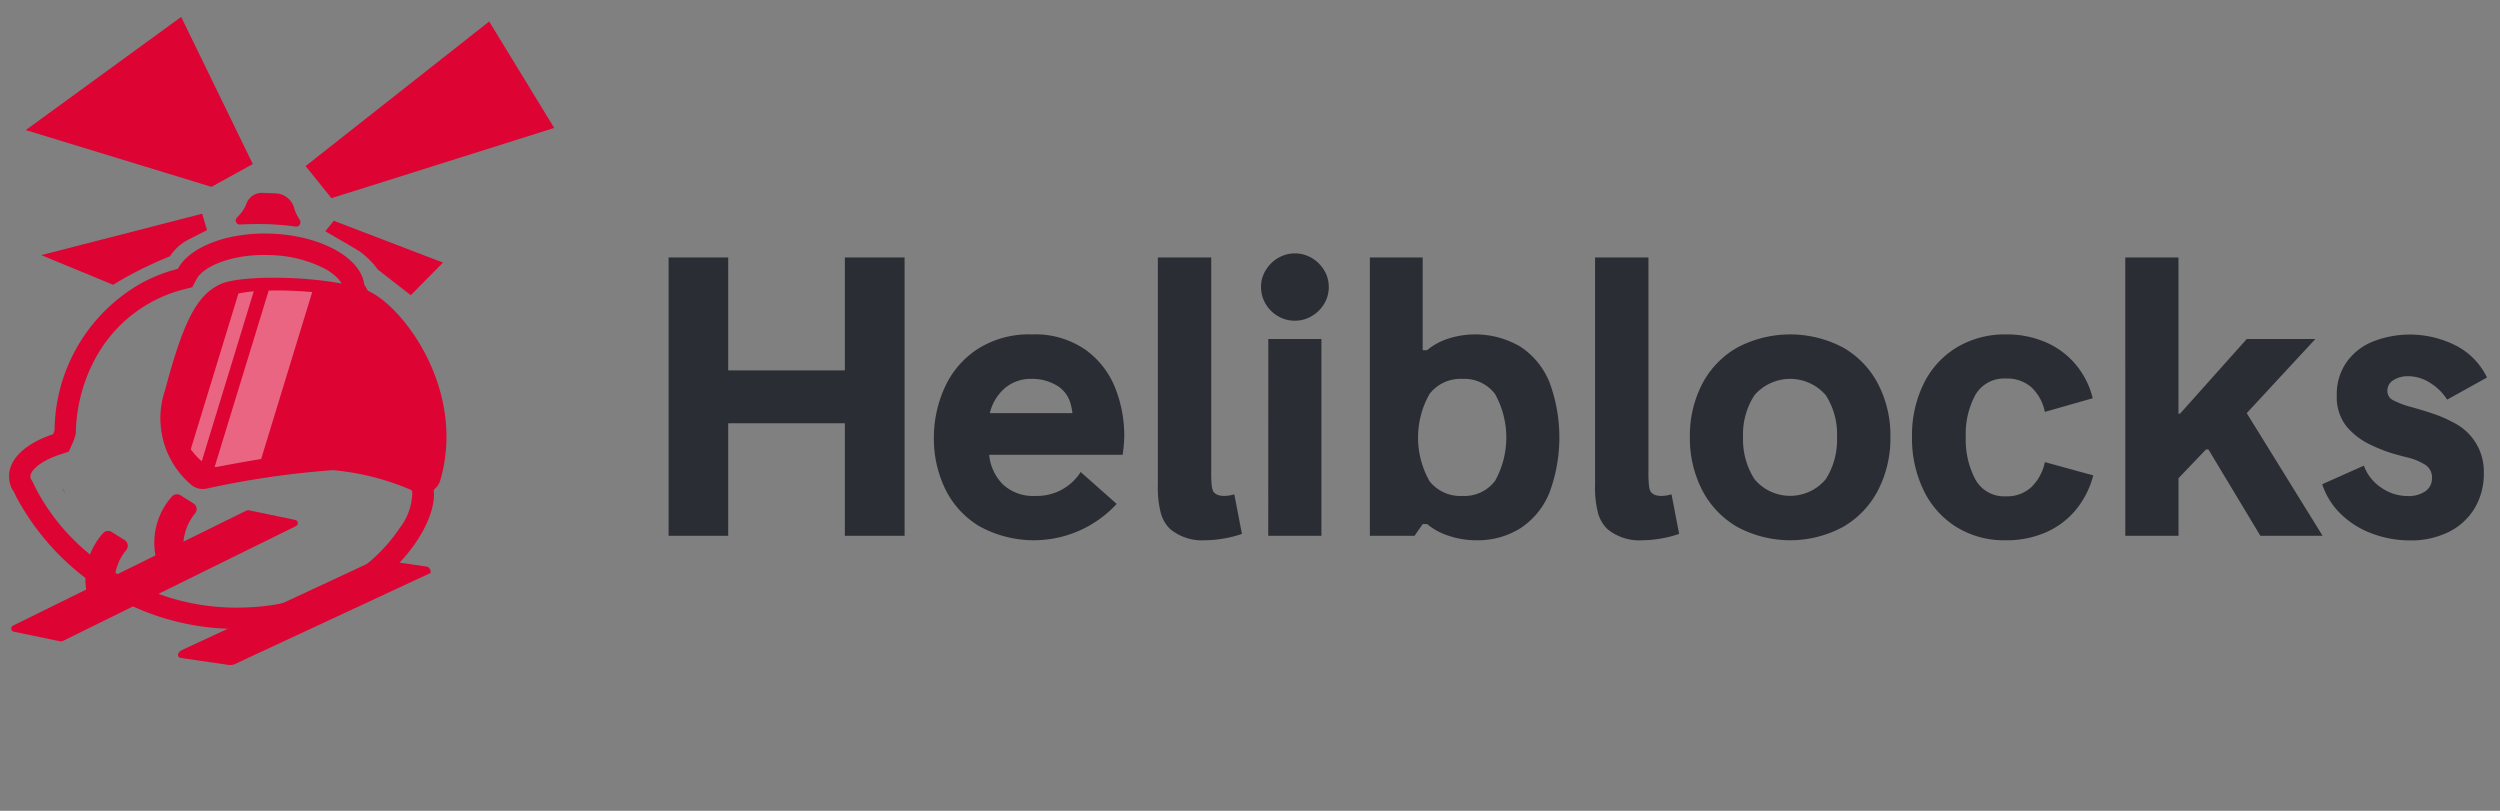<svg xmlns="http://www.w3.org/2000/svg" width="148" height="48"><rect width="100%" height="100%" fill="#808080" stroke="none"/><defs><clipPath id="a"><path transform="translate(24 12)" fill="#fff" stroke="#707070" d="M0 0h148v48H0z"/></clipPath></defs><g transform="translate(-24 -12)" clip-path="url(#a)"><g fill="#2a2d33"><path d="M63.582 27.241h3.527v6.687h6.906v-6.687h3.537V43.72h-3.537v-6.664h-6.906v6.664h-3.527zM90.46 38.924h-7.9a2.833 2.833 0 0 0 .819 1.758 2.628 2.628 0 0 0 1.92.677 3.064 3.064 0 0 0 2.677-1.417l2.131 1.889a6.667 6.667 0 0 1-8.146 1.312 5.236 5.236 0 0 1-2.015-2.22 6.817 6.817 0 0 1-.661-2.986 7.18 7.18 0 0 1 .629-2.971 5.362 5.362 0 0 1 1.936-2.288 5.66 5.66 0 0 1 3.238-.881 5.218 5.218 0 0 1 3.16.9 5.074 5.074 0 0 1 1.769 2.262 7.66 7.66 0 0 1 .54 2.844 8.144 8.144 0 0 1-.097 1.121zm-7.022-3.9a2.789 2.789 0 0 0-.84 1.432h4.891a3.4 3.4 0 0 0-.115-.567 1.781 1.781 0 0 0-.855-1.092 2.808 2.808 0 0 0-1.412-.367 2.357 2.357 0 0 0-1.672.595zM93.269 43.315a2.094 2.094 0 0 1-.54-.908 6.009 6.009 0 0 1-.184-1.716v-13.45h3.16v12.7a6.517 6.517 0 0 0 .036.85.883.883 0 0 0 .1.326.606.606 0 0 0 .267.188 1.1 1.1 0 0 0 .363.053 2.156 2.156 0 0 0 .6-.094l.451 2.341a6.238 6.238 0 0 1-1.065.273 6.445 6.445 0 0 1-1.107.105 2.949 2.949 0 0 1-2.081-.668zM99.661 30.721a2.015 2.015 0 0 1-.735-.73 1.946 1.946 0 0 1-.273-1.007 1.882 1.882 0 0 1 .273-.981 2.079 2.079 0 0 1 .735-.73 1.959 1.959 0 0 1 1.995 0 2.077 2.077 0 0 1 .735.73 1.882 1.882 0 0 1 .273.981 1.922 1.922 0 0 1-.273 1 2.075 2.075 0 0 1-.735.729 1.925 1.925 0 0 1-1 .273 1.955 1.955 0 0 1-.995-.265zm-.577 1.349h3.145v11.651H99.08zM109.786 43.726a3.779 3.779 0 0 1-1.3-.7h-.262l-.483.692h-2.645V27.241h3.127v5.489h.262a3.691 3.691 0 0 1 1.265-.687 5.251 5.251 0 0 1 4.261.483 4.563 4.563 0 0 1 1.717 2.1 9.4 9.4 0 0 1 0 6.539 4.561 4.561 0 0 1-1.7 2.094 4.756 4.756 0 0 1-2.656.725 5.059 5.059 0 0 1-1.586-.258zm2.719-3.254a5.285 5.285 0 0 0 0-5.148 2.274 2.274 0 0 0-1.932-.892 2.306 2.306 0 0 0-1.942.887 5.245 5.245 0 0 0-.005 5.164 2.315 2.315 0 0 0 1.947.876 2.271 2.271 0 0 0 1.931-.888zM119.153 43.315a2.1 2.1 0 0 1-.541-.908 6.01 6.01 0 0 1-.184-1.716v-13.45h3.16v12.7a6.363 6.363 0 0 0 .037.85.859.859 0 0 0 .1.326.606.606 0 0 0 .267.188 1.1 1.1 0 0 0 .362.053 2.164 2.164 0 0 0 .6-.094l.451 2.341a6.27 6.27 0 0 1-1.065.273 6.458 6.458 0 0 1-1.108.105 2.946 2.946 0 0 1-2.079-.668zM126.838 43.19a5.352 5.352 0 0 1-2.073-2.182 6.71 6.71 0 0 1-.724-3.144 6.624 6.624 0 0 1 .724-3.123 5.3 5.3 0 0 1 2.073-2.162 6.7 6.7 0 0 1 6.282 0 5.3 5.3 0 0 1 2.067 2.162 6.617 6.617 0 0 1 .725 3.123 6.7 6.7 0 0 1-.725 3.144 5.339 5.339 0 0 1-2.073 2.182 6.607 6.607 0 0 1-6.276 0zm5.248-2.818a4.388 4.388 0 0 0 .666-2.509 4.249 4.249 0 0 0-.666-2.467 2.788 2.788 0 0 0-4.225.005 4.23 4.23 0 0 0-.672 2.461 4.368 4.368 0 0 0 .672 2.5 2.75 2.75 0 0 0 4.225.005zM139.821 43.201a5.215 5.215 0 0 1-1.942-2.172 7.039 7.039 0 0 1-.688-3.165 6.9 6.9 0 0 1 .7-3.17 5.153 5.153 0 0 1 1.963-2.136 5.52 5.52 0 0 1 2.9-.761 5.8 5.8 0 0 1 2.362.467 4.789 4.789 0 0 1 1.773 1.323 4.913 4.913 0 0 1 1 1.989l-2.834.808a2.742 2.742 0 0 0-.781-1.443 2.144 2.144 0 0 0-1.517-.53 1.955 1.955 0 0 0-1.811.961 4.83 4.83 0 0 0-.572 2.493 5.011 5.011 0 0 0 .572 2.525 1.94 1.94 0 0 0 1.811.991 2.1 2.1 0 0 0 1.506-.551 2.826 2.826 0 0 0 .792-1.474l2.866.787a5.29 5.29 0 0 1-1.034 2.042 4.775 4.775 0 0 1-1.779 1.333 5.817 5.817 0 0 1-2.372.467 5.385 5.385 0 0 1-2.915-.784zM149.816 27.241h3.149v9.248h.095l3.947-4.419h4.062l-4.062 4.388 4.492 7.263h-3.684l-3.075-5.111h-.146l-1.627 1.7v3.411h-3.149zM164.377 43.568a5.188 5.188 0 0 1-1.831-1.17 4.285 4.285 0 0 1-1.071-1.732l2.467-1.1a2.643 2.643 0 0 0 1.024 1.3 2.741 2.741 0 0 0 1.579.5 1.755 1.755 0 0 0 1.028-.278.919.919 0 0 0 .4-.8.875.875 0 0 0-.367-.751 3.468 3.468 0 0 0-1.133-.467q-.052-.01-.672-.178a8.876 8.876 0 0 1-1.406-.535 4.154 4.154 0 0 1-1.491-1.123 2.809 2.809 0 0 1-.566-1.837 3.3 3.3 0 0 1 .572-1.948 3.531 3.531 0 0 1 1.558-1.227 6.011 6.011 0 0 1 5 .278 4.144 4.144 0 0 1 1.763 1.847l-2.361 1.312a3.161 3.161 0 0 0-1.018-1 2.415 2.415 0 0 0-1.28-.388 1.6 1.6 0 0 0-.877.231.713.713 0 0 0-.362.63.6.6 0 0 0 .33.556 5.184 5.184 0 0 0 1.055.4q.828.231 1.417.436a6.836 6.836 0 0 1 1.06.467 3.227 3.227 0 0 1 1.847 3.012 3.96 3.96 0 0 1-.546 2.089 3.692 3.692 0 0 1-1.533 1.4 4.983 4.983 0 0 1-2.278.5 6.343 6.343 0 0 1-2.308-.424z"/></g><path d="M27.856 41.183a2.209 2.209 0 0 1-.171-.295 1.355 1.355 0 0 1 .171.295z" fill="#dd0333"/><path d="M39.662 27.096c.111 0 .224 0 .335.006a7.4 7.4 0 0 1 3.221.8c.743.409 1.043.837 1.075 1.1l.029.243.118.215a16.035 16.035 0 0 1 1.65 3.632l.063.427c.137.931.366 2.491.621 3.79.03.147.058.292.087.43v.008c.308 1.45.545 2.018 1 2.362a4.958 4.958 0 0 1 .546 1.017 3.5 3.5 0 0 1-.726 2.108 9.9 9.9 0 0 1-3.3 3.079 12.262 12.262 0 0 1-5.693 1.642c-.227.011-.456.017-.682.017-.168 0-.338 0-.5-.009a13.408 13.408 0 0 1-3.619-.633A13.9 13.9 0 0 1 29 44.548a12.357 12.357 0 0 1-2.908-3.69l-.058-.121-.011-.021a2.726 2.726 0 0 0-.2-.374.412.412 0 0 1-.024-.151c.009-.265.378-.7 1.18-1.06a5.609 5.609 0 0 1 .564-.219l.529-.176.228-.509a3 3 0 0 0 .144-.4l.042-.149.005-.155a9.614 9.614 0 0 1 1.271-4.514 8.308 8.308 0 0 1 3.28-3.168 8.2 8.2 0 0 1 1.8-.7l.54-.138.263-.492c.368-.688 1.9-1.419 4.026-1.419m0-1.266c-2.44 0-4.487.863-5.142 2.089a9.408 9.408 0 0 0-2.074.8 10.118 10.118 0 0 0-5.225 8.758 1.733 1.733 0 0 1-.082.23 6.923 6.923 0 0 0-.688.268c-1.156.525-1.891 1.29-1.923 2.167a1.728 1.728 0 0 0 .178.818 1.37 1.37 0 0 1 .171.295l.074.156a14.795 14.795 0 0 0 12.505 7.815q.273.01.551.01.368 0 .743-.018a13.575 13.575 0 0 0 6.269-1.819c3.385-1.991 5.021-5.094 4.6-6.66a5.143 5.143 0 0 0-.98-1.635 4.168 4.168 0 0 1-.534-1.624l-.084-.42c-.3-1.5-.561-3.4-.675-4.16a18.471 18.471 0 0 0-1.793-4.054c-.192-1.581-2.563-2.9-5.506-3.01-.128 0-.255-.007-.381-.007z" fill="#dd0333"/><path d="M48.102 37.481l-.084-.42c.031.141.06.28.084.42zM52.96 13.272l-10.868 8.56 1.53 1.9 13.186-4.157zM38.966 21.711l-2.448 1.35-10.993-3.36 9.2-6.7zM35.969 24.653l.285.97-1.125.574a2.923 2.923 0 0 0-1.07.979 22.026 22.026 0 0 0-3.36 1.682l-4.254-1.754zM39.865 25.271c.4.014 1.175.072 1.633.141a.249.249 0 0 0 .283-.212v-.005a.258.258 0 0 0-.031-.164l-.14-.243a2.407 2.407 0 0 1-.223-.562 1.185 1.185 0 0 0-1.057-.779l-.8-.029a.964.964 0 0 0-.929.611 2.117 2.117 0 0 1-.421.69l-.159.169a.244.244 0 0 0-.064.185.24.24 0 0 0 .257.218 20.1 20.1 0 0 1 1.651-.02z" fill="#dd0333"/><path d="M45.688 29.179c2.054.788 5.961 5.831 4.373 11.266a1.077 1.077 0 0 1-1.447.682 15.194 15.194 0 0 0-4.9-1.294 52.231 52.231 0 0 0-7.483 1.093 1.083 1.083 0 0 1-.906-.222 5.159 5.159 0 0 1-1.544-5.634c1.115-4.232 1.944-5.624 3.255-6.242s6.455-.493 8.652.351zM34.679 50.948l2.75.4a.876.876 0 0 0 .429-.014l11.629-5.414a.34.34 0 0 0-.192-.373l-2.75-.4c-.087-.032-.19-.024-.187-.057l-11.629 5.414c-.254.172-.236.375-.05.444zM24.818 49.397l2.665.553a.336.336 0 0 0 .27-.02l13.76-6.783a.194.194 0 0 0-.032-.367l-2.665-.553a.333.333 0 0 0-.27.02l-13.761 6.782a.194.194 0 0 0 .033.368z" fill="#dd0333"/><path d="M35.541 42.404a3.054 3.054 0 0 0-.69 1.925l-1.581.842a4.1 4.1 0 0 1 .9-3.767.4.4 0 0 1 .519-.083l.765.481a.4.4 0 0 1 .087.602zM31.464 44.574a3.053 3.053 0 0 0-.69 1.925l-1.582.842a4.1 4.1 0 0 1 .9-3.766.4.4 0 0 1 .52-.083l.765.481a.4.4 0 0 1 .087.601zM43.76 25.07l6.467 2.475-1.91 1.93-1.944-1.511a4.833 4.833 0 0 0-1.08-1.079c-.547-.34-2.036-1.194-2.036-1.194z" fill="#dd0333"/><g opacity=".39"><path d="M45.251 29.811a11.955 11.955 0 0 0-2.765-.519l-3.024 9.881a29.572 29.572 0 0 1 4.046-.456 13.978 13.978 0 0 1 4.323 1.081.963.963 0 0 0 1.277-.57c1.401-4.544-2.045-8.759-3.857-9.417zM37.621 29.519c-1.158.516-1.888 1.68-2.871 5.217a4.314 4.314 0 0 0 .544 3.861l2.822-9.222a2.52 2.52 0 0 0-.495.144zM39.023 29.248l-3.079 10.059c.058.05.114.1.166.137a.988.988 0 0 0 .6.2l3.2-10.444c-.314.013-.613.025-.887.048z" fill="none"/><path d="M38.115 29.374l-2.822 9.222a4.192 4.192 0 0 0 .651.711l3.078-10.059a7.5 7.5 0 0 0-.907.126zM39.906 29.202l-3.2 10.444a.988.988 0 0 0 .2-.017c.521-.1 1.487-.282 2.553-.457l3.024-9.881a22.574 22.574 0 0 0-2.577-.089z" fill="#fff"/></g></g></svg>